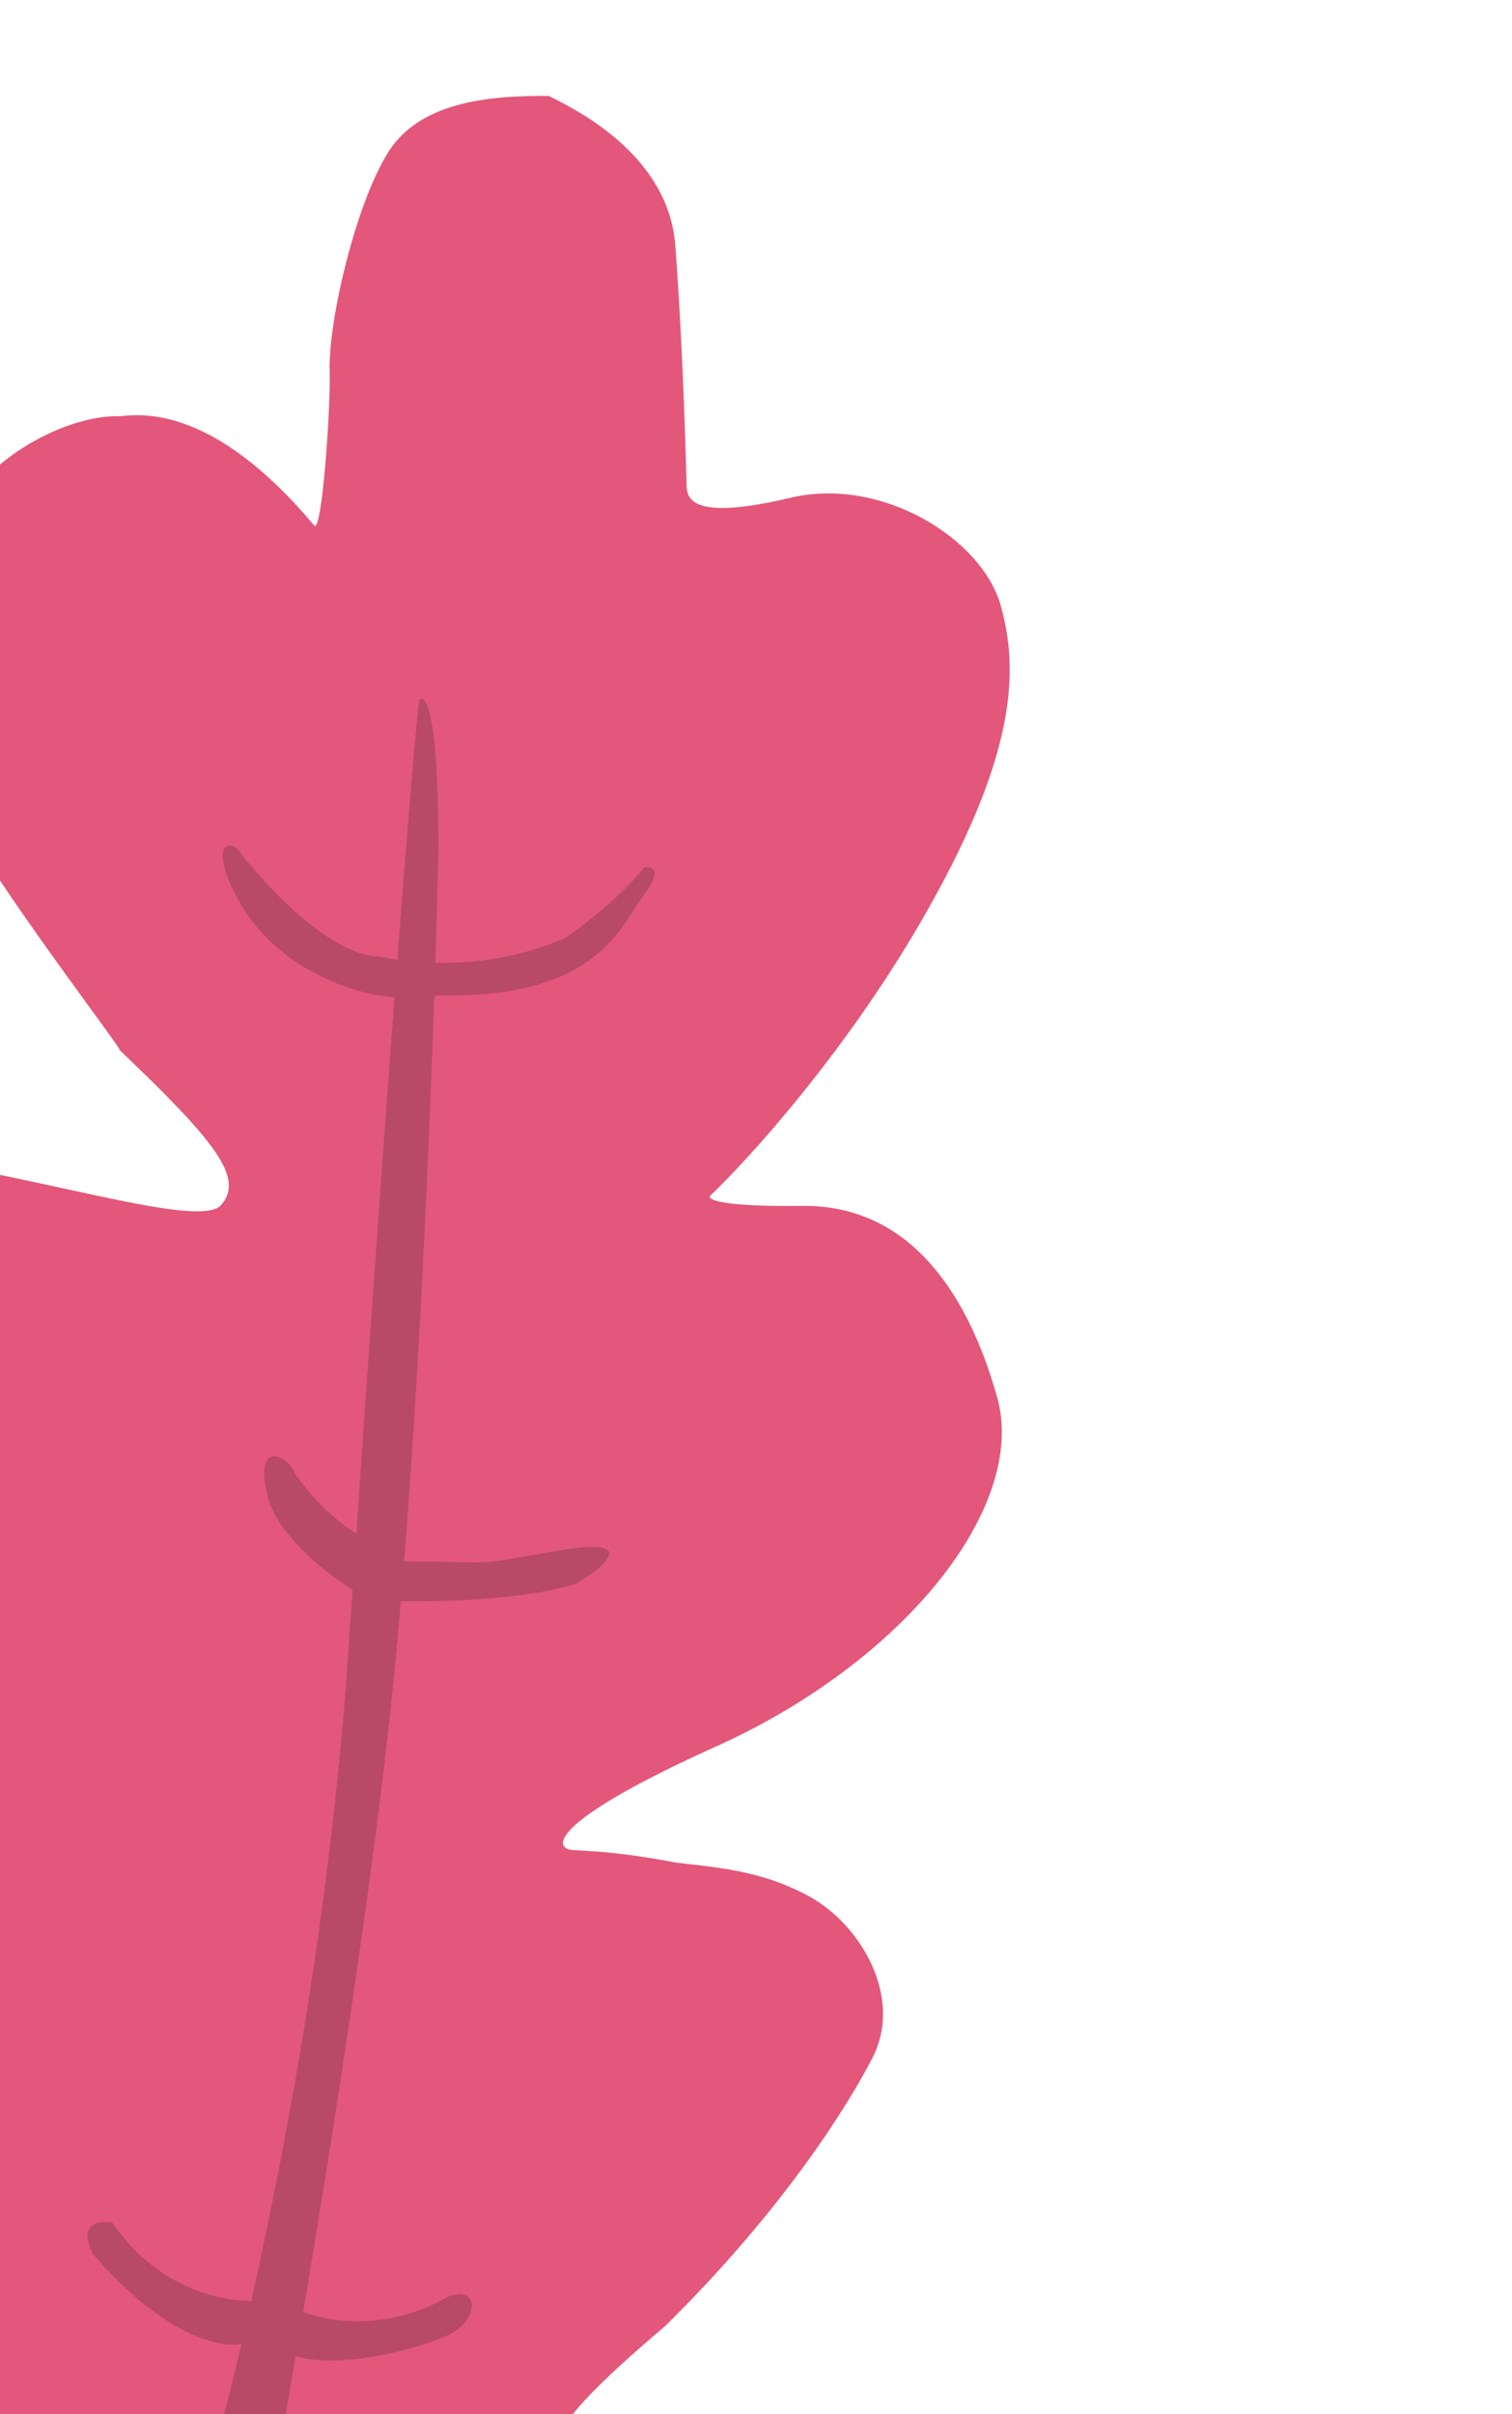 <svg width="114" height="182" viewBox="0 0 114 182" fill="none" xmlns="http://www.w3.org/2000/svg">
<path d="M-23.942 208.294C-23.993 212.445 -22.59 217.379 -17.437 219.545L60.663 197.612C61.216 197.051 61.318 194.067 58.773 190.881C53.614 184.422 47.941 184.799 42.877 184.092C41.153 183.851 43.752 180.768 50.156 175.357C59.205 166.429 64 158.594 65.772 155.157C68.134 150.574 64.891 145.149 61.136 143.04C57.381 140.932 53.706 140.768 50.972 140.42C45.315 139.333 43.039 139.607 42.772 139.378C41.742 138.958 42.543 136.827 53.988 131.666C68.295 125.215 77.478 113.513 75.182 105.338C72.887 97.163 68.37 90.828 60.487 90.913C54.18 90.981 53.25 90.411 53.573 90.117C56.454 87.382 63.652 79.441 69.392 69.556C76.566 57.201 76.877 50.727 75.452 45.653C74.027 40.579 66.453 35.907 59.608 37.525C52.763 39.143 51.804 37.892 51.769 36.685C51.734 35.479 51.532 26.75 50.919 18.531C50.411 11.741 43.591 8.323 41.357 7.227C37.45 7.227 31.764 7.454 29.252 11.505C26.74 15.556 24.751 24.309 24.856 27.929C24.939 30.825 24.267 40.303 23.688 39.614C16.076 30.537 10.673 31.215 8.996 31.382C5.511 31.245 -1.43 34.106 -4.42 40.785C-8.158 49.134 -4.875 57.534 -3.249 60.988C-0.907 65.966 9.651 79.668 8.996 79.142C16.368 86.169 18.427 88.838 16.661 90.854C14.026 93.864 -17.11 80.987 -19.06 90.913C-21.696 104.323 -12.794 106.96 -8.227 110.472C-4.715 113.172 -3.49 123.171 -10.823 118.084C-16.09 114.43 -27.253 111.535 -29.894 111.936C-34.724 112.785 -44.864 122.441 -44.241 134.188C-43.463 148.872 -13.429 148.203 -10.823 149.904C-10.129 150.357 -8.498 151.684 -9.141 151.561C-13.818 148.935 -16.235 150.468 -17.955 151.559L-17.974 151.571C-22.789 156.086 -23.319 162.5 -22.983 165.143C-22.343 174.999 -16.223 187.297 -13.647 190.805C-12.143 192.853 -11.421 193.258 -10.847 194.276C-14.883 193.926 -19.595 197.258 -20.857 198.645C-22.716 200.688 -23.903 205.125 -23.942 208.294Z" fill="#E3577A"/>
<path fill-rule="evenodd" clip-rule="evenodd" d="M14.318 191.283C15.334 188.018 16.718 182.995 18.195 176.728C14.068 177.177 9.059 172.437 6.999 169.908C5.827 167.566 7.487 167.371 8.463 167.566C11.688 172.297 16.313 173.442 18.71 173.446C18.783 173.474 18.856 173.503 18.93 173.534C21.937 160.179 25.137 142.166 26.323 123.646C26.402 122.465 26.487 121.2 26.578 119.863C23.092 117.626 20.713 114.971 20.174 112.813C19.112 108.562 21.638 109.592 22.224 111.056C23.624 113.156 25.477 114.726 26.865 115.635C27.669 103.858 28.762 88.245 29.743 75.186C28.953 75.124 28.088 74.99 27.202 74.749C23.981 73.87 20.467 71.821 18.418 68.6C16.368 65.379 16.368 63.037 17.832 63.915C19.882 66.648 24.918 72.114 28.666 72.114C29.017 72.201 29.452 72.288 29.957 72.363C30.609 63.786 31.196 56.598 31.593 52.789C32.081 52.203 33.057 53.608 33.057 63.915C33.006 66.291 32.929 69.237 32.823 72.591C35.65 72.642 39.273 72.229 42.72 70.65C43.989 69.771 46.936 67.487 48.576 65.379C49.162 65.282 49.981 65.555 48.576 67.429C48.351 67.729 48.126 68.082 47.88 68.468L47.88 68.468L47.88 68.468C46.201 71.1 43.525 75.297 33.058 75.042C32.968 75.062 32.862 75.082 32.741 75.101C32.335 87.158 31.599 103.487 30.471 117.718C32.225 117.726 33.435 117.748 34.331 117.764C35.56 117.785 36.196 117.796 36.829 117.749C37.51 117.699 38.185 117.58 39.588 117.334C40.279 117.213 41.146 117.062 42.277 116.872C48.302 115.86 45.56 118.136 43.435 119.401C39.573 120.585 33.644 120.773 30.226 120.707C29.927 124.227 29.602 127.584 29.251 130.674C27.716 144.181 25.091 161.023 22.86 174.298C25.259 175.165 29.382 175.642 33.757 173.161C35.986 172.252 36.279 174.595 34.039 175.909C32.785 176.645 26.258 178.75 22.294 177.64C21.347 183.19 20.5 187.934 19.881 191.283H14.318Z" fill="#B84A65"/>
</svg>
